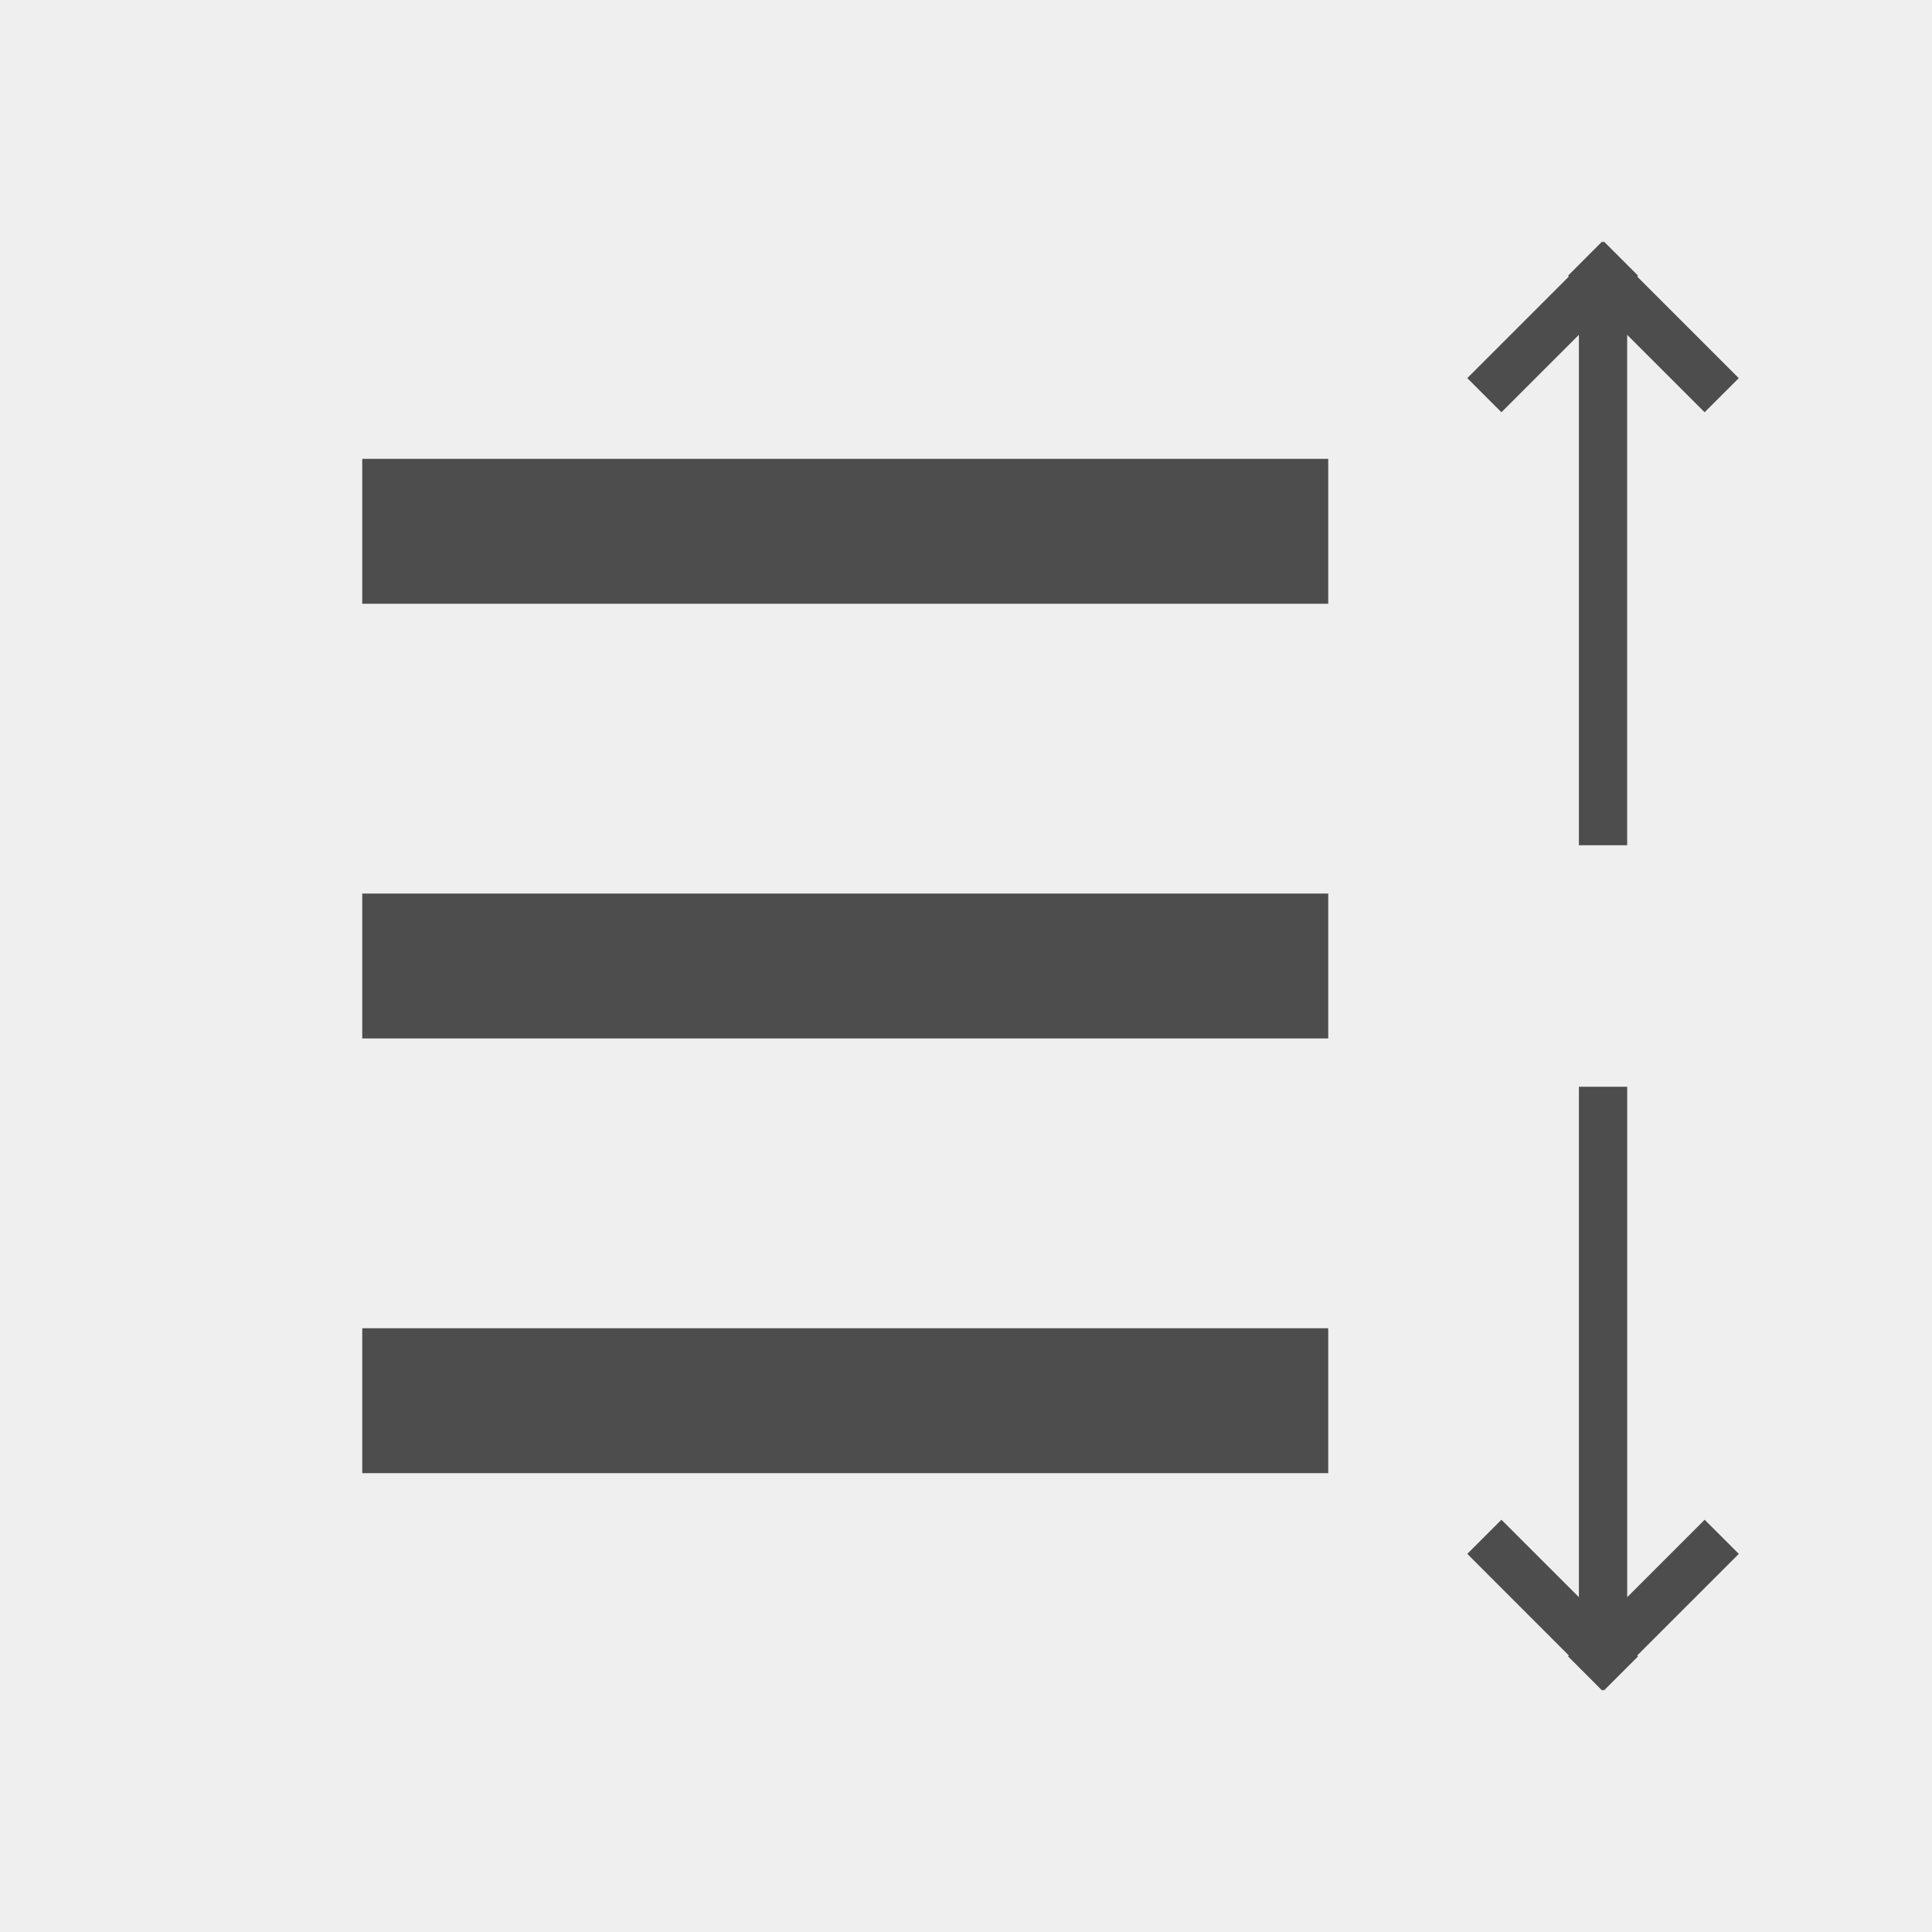 <svg xmlns="http://www.w3.org/2000/svg" xmlns:xlink="http://www.w3.org/1999/xlink" width="80" height="80" viewBox="0 0 80 80">
  <defs>
    <clipPath id="clip-path">
      <rect width="40" height="42" fill="none"/>
    </clipPath>
  </defs>
  <g id="LineHeight_1-8" transform="translate(-126 -130)">
    <rect id="Background" width="80" height="80" transform="translate(126 130)" fill="#efefef"/>
    <g id="Repeat_Grid_7" data-name="Repeat Grid 7" transform="translate(141 149)" clip-path="url(#clip-path)">
      <g transform="translate(-136 -153)">
        <rect id="Path" width="40" height="6" transform="translate(136 153)" fill="#4d4d4d"/>
      </g>
      <g transform="translate(-136 -135)">
        <rect id="Path-2" data-name="Path" width="40" height="6" transform="translate(136 153)" fill="#4d4d4d"/>
      </g>
      <g transform="translate(-136 -117)">
        <rect id="Path-3" data-name="Path" width="40" height="6" transform="translate(136 153)" fill="#4d4d4d"/>
      </g>
    </g>
    <path id="Union" d="M5.621,31.107l-.036.036L4.172,29.728l.035-.035L0,25.485l1.414-1.414,3.208,3.207V6.142h2V27.278l3.207-3.207,1.415,1.414L7.036,29.692l.036.036L5.657,31.143Z" transform="translate(186.757 168.858)" fill="#4d4d4d"/>
    <path id="Union-2" data-name="Union" d="M4.622,25V3.864L1.414,7.071,0,5.657,4.207,1.45l-.035-.035L5.585,0l.036.036L5.657,0,7.071,1.415l-.036.036,4.207,4.207L9.828,7.071,6.621,3.865V25Z" transform="translate(186.757 140)" fill="#4d4d4d"/>
  </g>
</svg>
